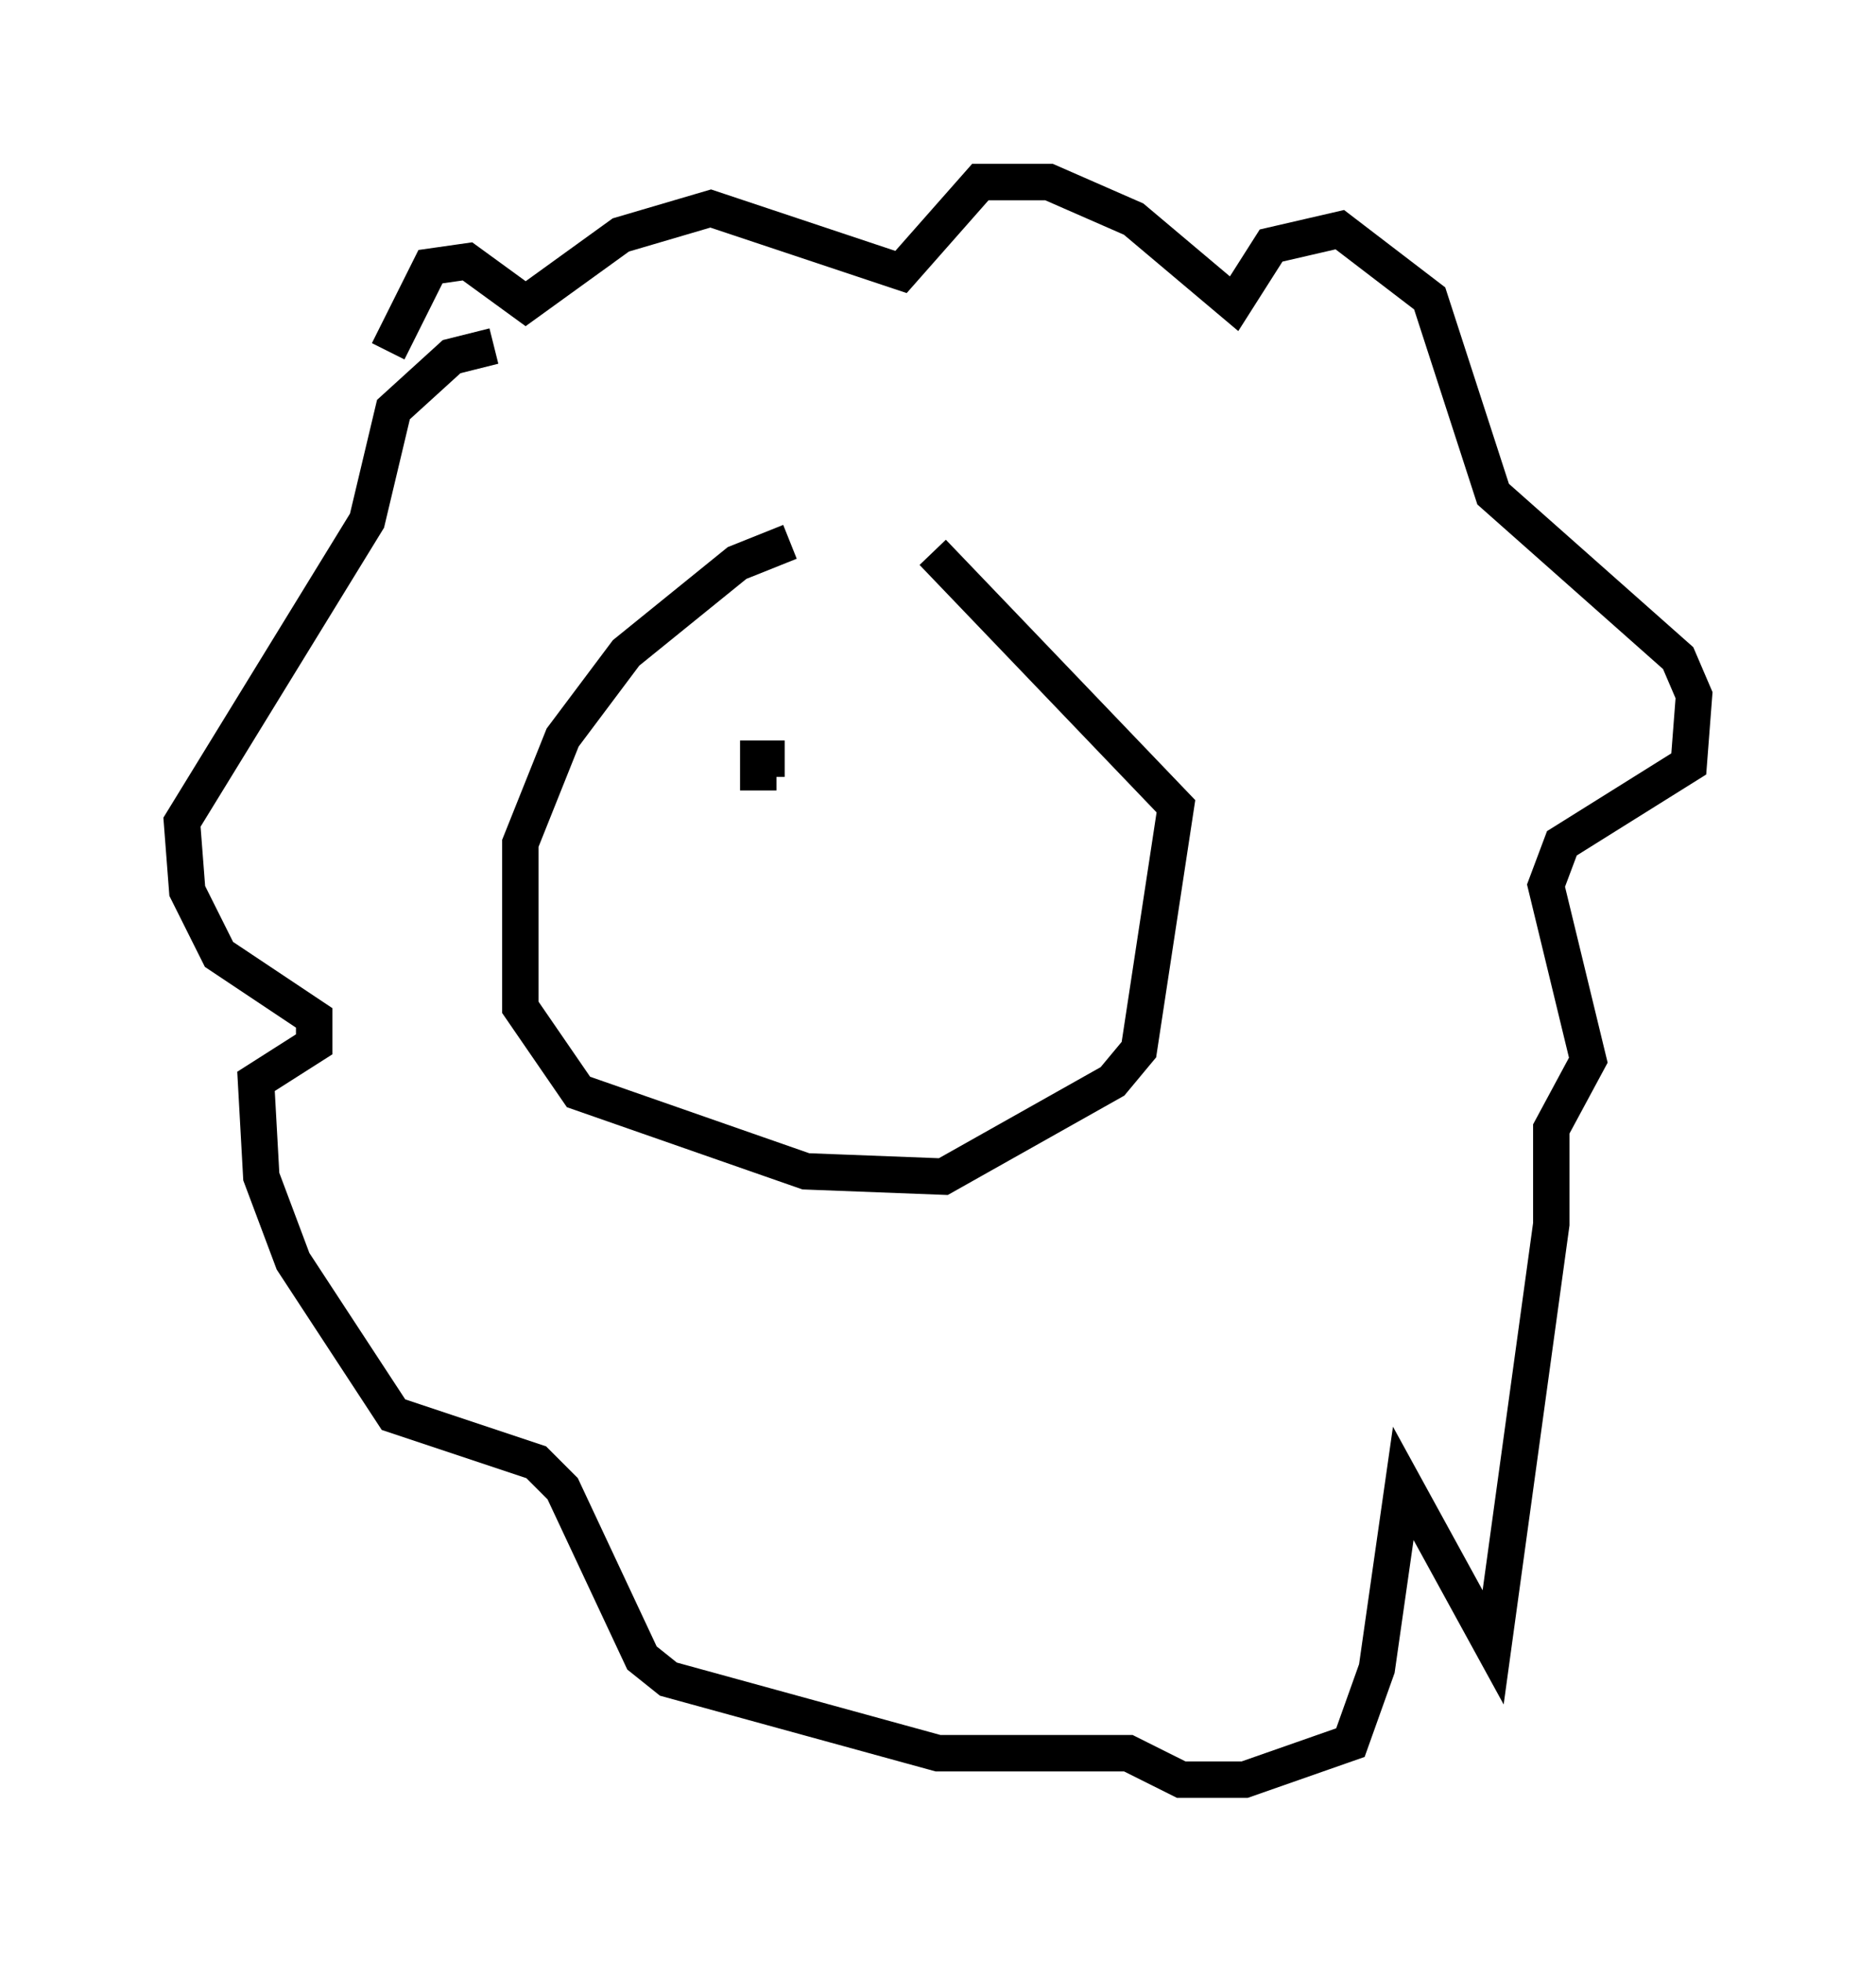 <?xml version="1.0" encoding="utf-8" ?>
<svg baseProfile="full" height="53.866" version="1.1" width="51.542" xmlns="http://www.w3.org/2000/svg" xmlns:ev="http://www.w3.org/2001/xml-events" xmlns:xlink="http://www.w3.org/1999/xlink"><defs /><rect fill="white" height="53.866" width="51.542" x="0" y="0" /><path d="M25.045, 14.877 m-3.341, 0.0 l-1.453, 0.581 -3.05, 2.469 l-1.743, 2.324 -1.162, 2.905 l0.0, 4.503 1.598, 2.324 l6.246, 2.179 3.777, 0.145 l4.648, -2.615 0.726, -0.872 l1.017, -6.682 -6.682, -6.972 m-14.961, -5.52 l1.162, -2.324 1.017, -0.145 l1.598, 1.162 2.615, -1.888 l2.469, -0.726 5.229, 1.743 l2.179, -2.469 1.888, 0.0 l2.324, 1.017 2.76, 2.324 l1.017, -1.598 1.888, -0.436 l2.469, 1.888 1.743, 5.374 l5.084, 4.503 0.436, 1.017 l-0.145, 1.888 -3.486, 2.179 l-0.436, 1.162 1.162, 4.793 l-1.017, 1.888 0.0, 2.615 l-1.598, 11.62 -2.469, -4.503 l-0.726, 5.084 -0.726, 2.034 l-2.905, 1.017 -1.743, 0.0 l-1.453, -0.726 -5.229, 0.0 l-7.408, -2.034 -0.726, -0.581 l-2.179, -4.648 -0.726, -0.726 l-3.922, -1.307 -2.76, -4.212 l-0.872, -2.324 -0.145, -2.615 l1.598, -1.017 0.0, -0.726 l-2.615, -1.743 -0.872, -1.743 l-0.145, -1.888 5.084, -8.279 l0.726, -3.05 1.598, -1.453 l1.162, -0.291 m7.989, 11.33 l-0.726, 0.0 0.0, 0.872 " fill="none" stroke="black" stroke-width="1" /></svg>